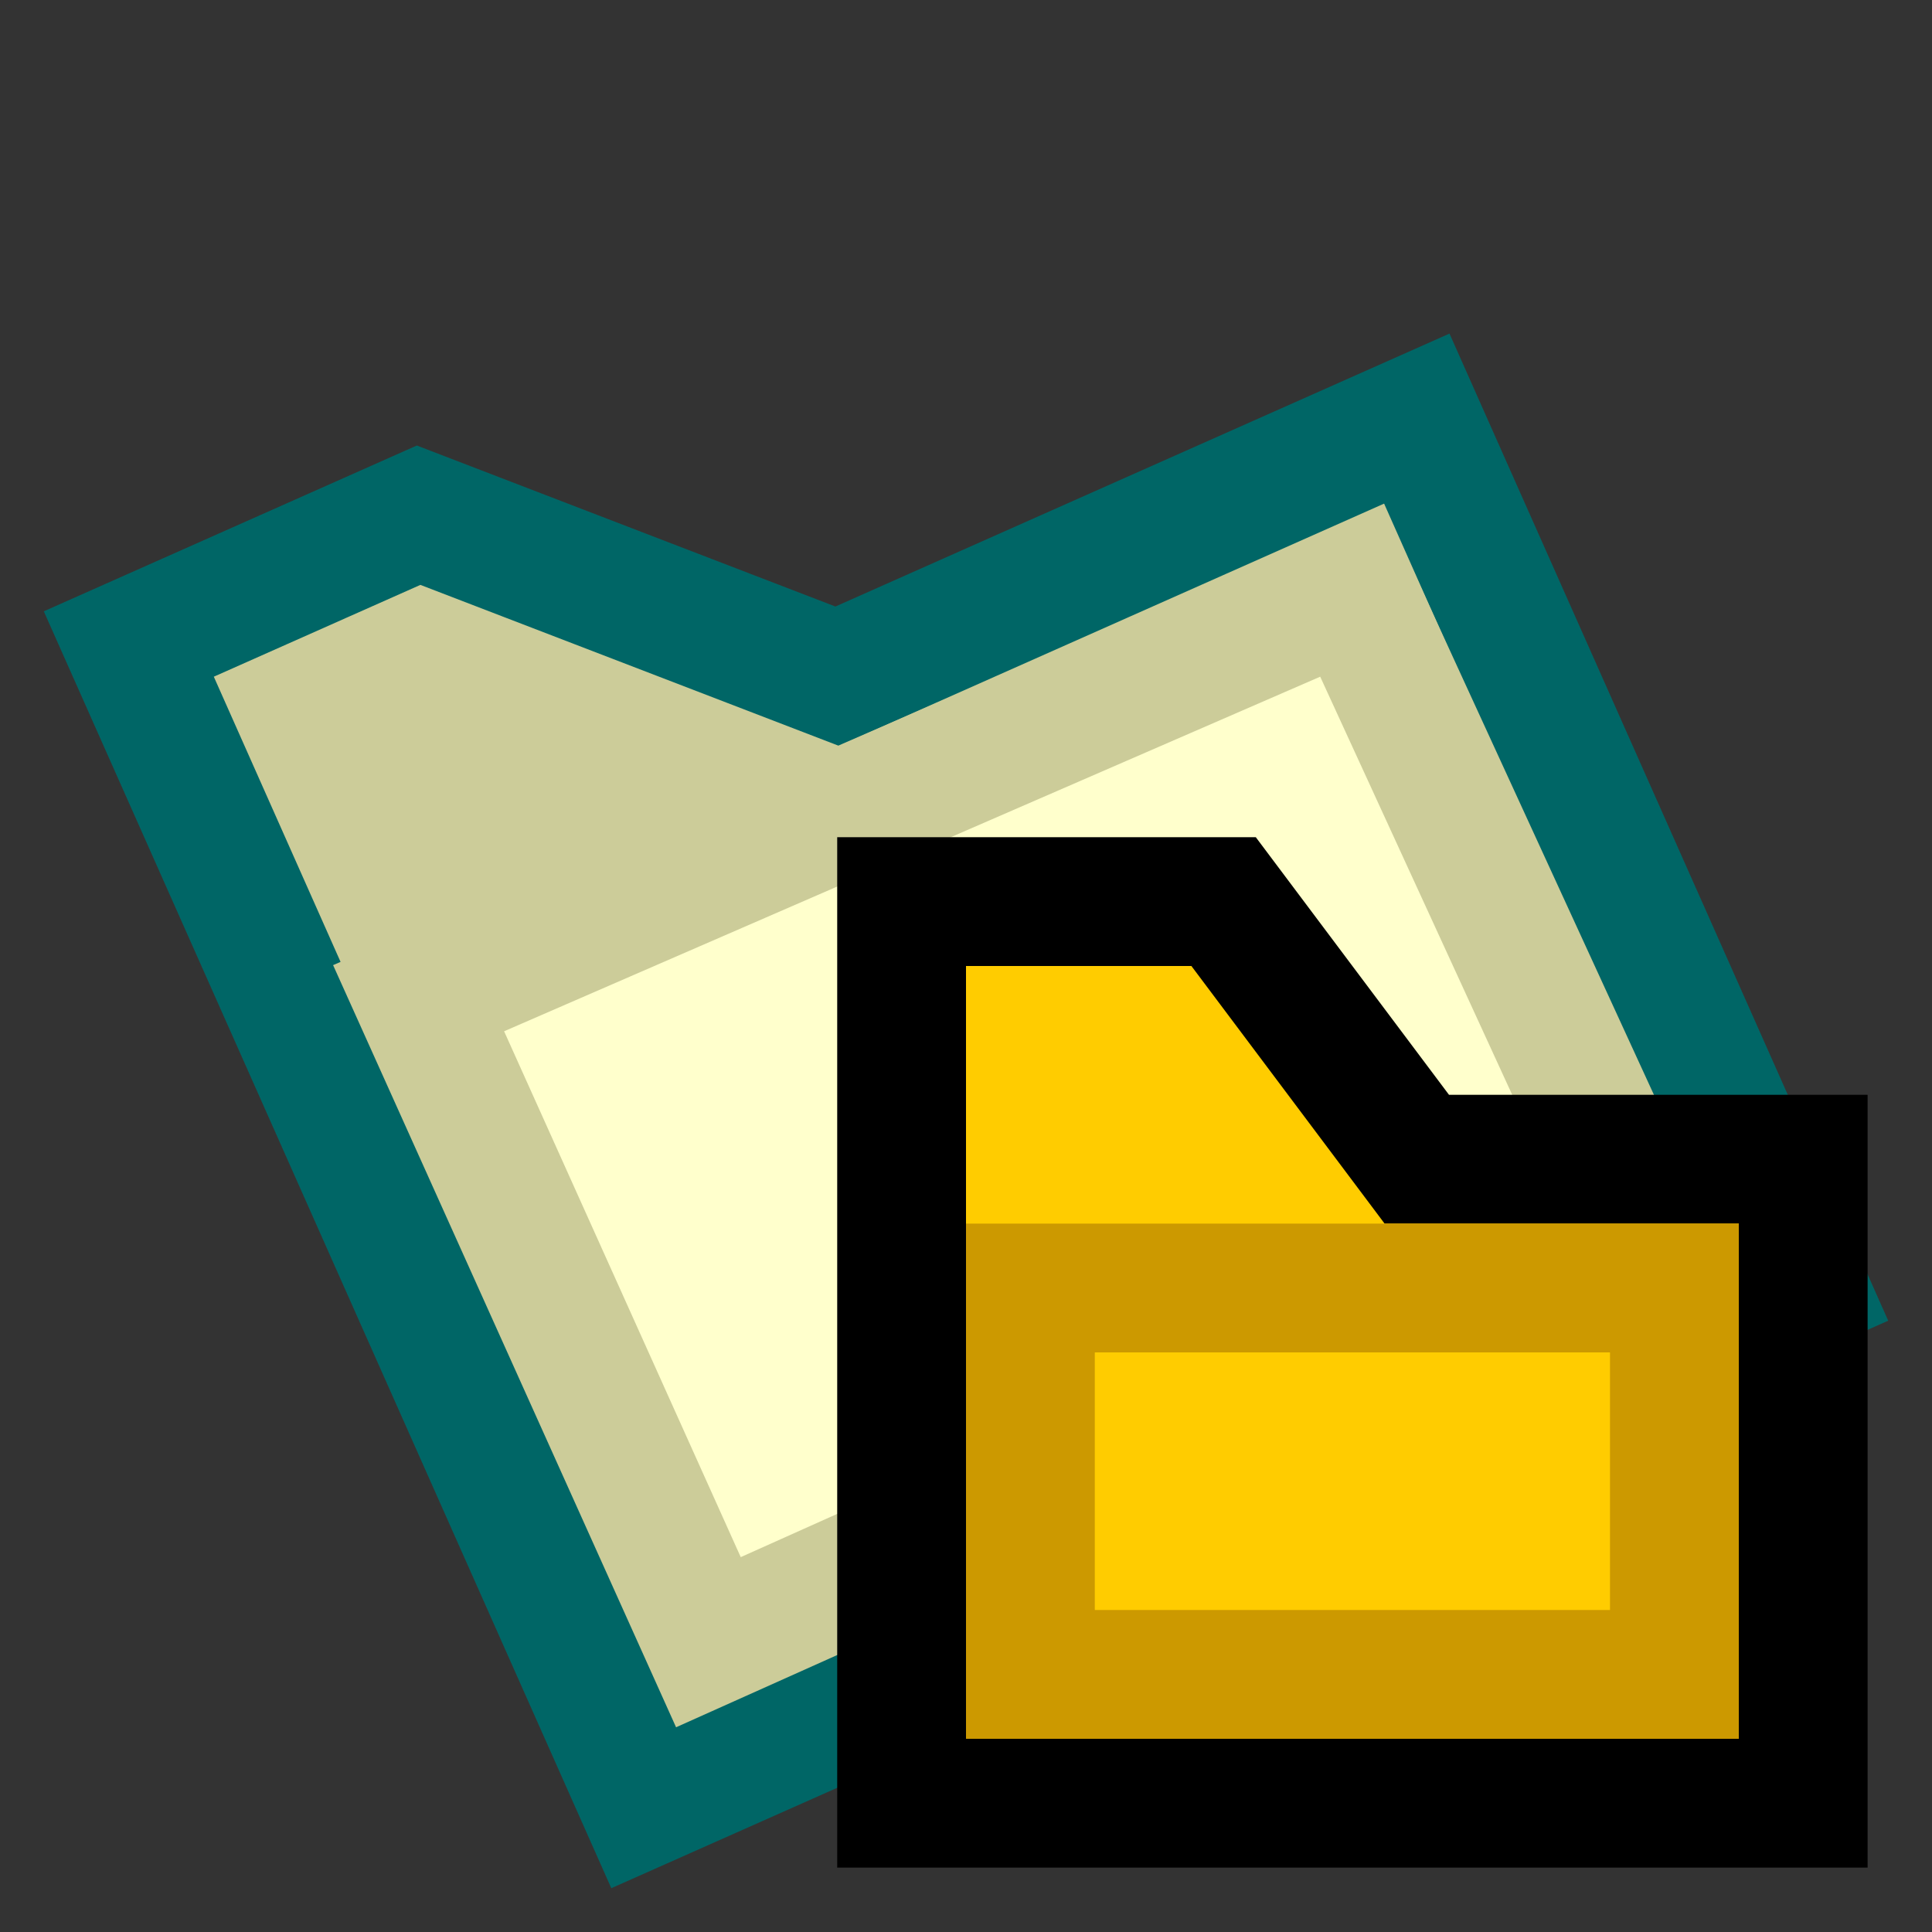 <svg version="1.1" xmlns="http://www.w3.org/2000/svg" viewBox="0 0 15 15">
<rect x="0" y="0" width="15" height="15" fill="#333333" stroke="none"/>
<path d="M1,5L3.25,4L6.5,5.25L11,3.25L14,10L5,14Z" stroke="#066" fill="#CC9"/>
<path d="M3.25,7.75L10.5,4.6L12.75,9.5L5.5,12.75Z" stroke="#CC9" fill="#FFC"/>
<path d="M7,7H9.5L11,9H14V14H7Z" stroke="#000" fill="#FC0"/>
<path d="M8,10H13V13H8Z" stroke="#C90" fill="#FC0"/>
</svg>